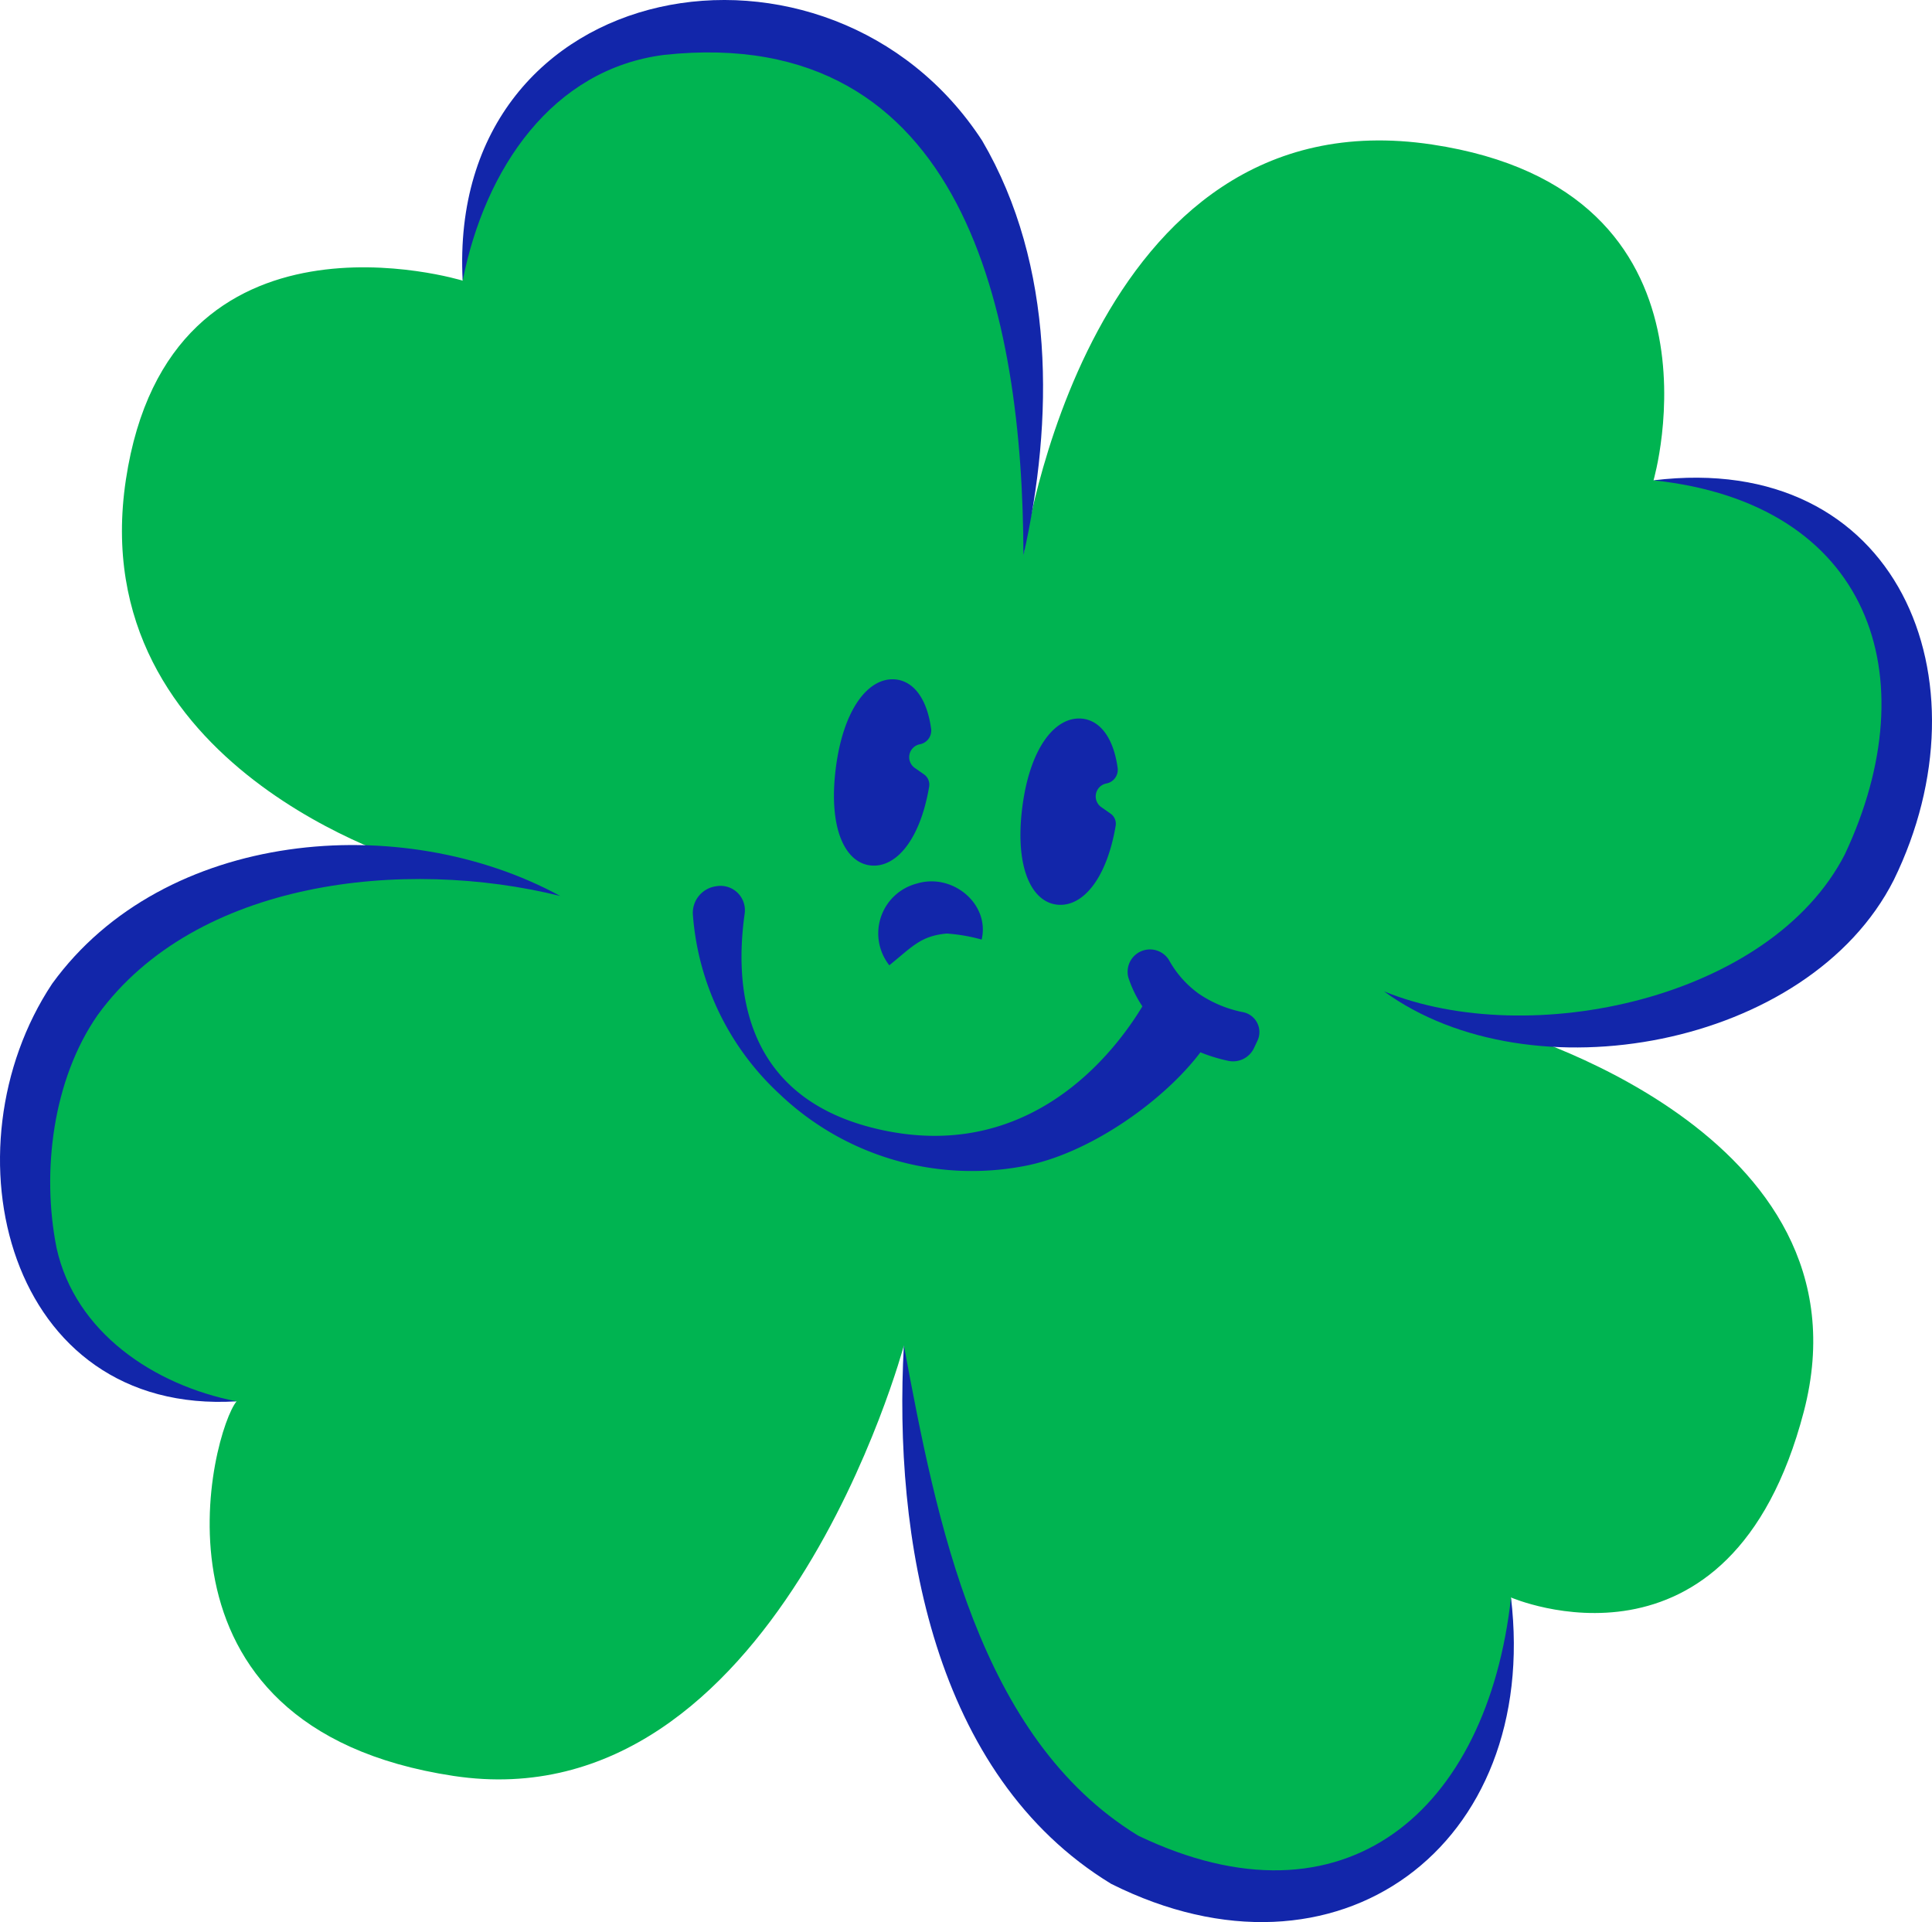 <svg id="그룹_254" data-name="그룹 254" xmlns="http://www.w3.org/2000/svg" width="199.999" height="198.969" viewBox="0 0 199.999 198.969">
  <path id="패스_777" data-name="패스 777" d="M3442.555,97.041s1.066-29.252,30.011-26.024c32.667,3.644,29,45.55,28.037,54.476,0,0,6.459-47.924,42.293-42.545,31.682,4.756,22.932,34.763,22.932,34.763s30.295-1.217,25.623,29.733-41.638,26.912-41.638,26.912,39.179,10.676,31.57,39.768-30.31,19.23-30.31,19.23.869,35.132-30.583,30.384-32.265-56.472-32.265-56.472-13.278,49.6-46.618,44.562-24.962-35.81-22.456-38.778c0,0-25.762-.673-21.414-29.483s39.852-26.154,39.852-26.154-34.419-9.829-29.9-39.772S3442.555,97.041,3442.555,97.041Z" transform="translate(-3394.657 -67.989)" fill="#00b451"/>
  <g id="그룹_251" data-name="그룹 251" transform="translate(0 0)">
    <path id="패스_778" data-name="패스 778" d="M3551.216,90.37c-1.687-32.012,38.049-38.653,53.778-14.49,7.568,12.929,7.411,28.95,4.271,42.941-.041-24.772-6.038-55.169-37.188-51.822-11.566,1.468-18.548,11.722-20.861,23.371Z" transform="translate(-3503.321 -61.319)" fill="#1226aa"/>
    <path id="패스_779" data-name="패스 779" d="M3412.943,416.408c-23.832,1.463-30.44-26.145-19.094-43.234,11.576-15.968,36.173-18.021,52.593-9.078-16.1-4-37.71-1.672-47.876,12.311-4.665,6.691-5.833,16.255-4.263,24.123,1.92,8.712,10.048,14.2,18.64,15.879Z" transform="translate(-3388.448 -271.347)" fill="#1226aa"/>
    <path id="패스_780" data-name="패스 780" d="M3769.127,561.082c3.055,25.688-17.941,41.388-41.389,29.645-18.5-11.272-22.545-35.881-21.459-55.733,3.393,18.192,7.721,40.627,24.252,50.742,21.447,10.284,36.15-2.609,38.6-24.654Z" transform="translate(-3612.712 -395.718)" fill="#1226aa"/>
    <path id="패스_781" data-name="패스 781" d="M3903.607,229.763c25.373-3.1,34.984,20.707,24.873,41.374-8.791,17.363-37.621,22.587-52.771,11.527,15.074,6.151,40.031.784,47.707-14.188,8.686-18.476,2.6-36.334-19.809-38.714Z" transform="translate(-3732.438 -180.041)" fill="#1226aa"/>
  </g>
  <g id="그룹_253" data-name="그룹 253" transform="translate(71.716 70.319)">
    <g id="그룹_252" data-name="그룹 252">
      <path id="패스_782" data-name="패스 782" d="M3690.979,307.189h0a1.442,1.442,0,0,0,1.135-1.569c-.428-3.208-1.871-5.009-3.777-5.143-2.717-.191-5.34,3.065-6.107,9.291s1.02,9.791,3.736,9.982c2.547.179,5.008-2.676,5.939-8.159a1.29,1.29,0,0,0-.527-1.276l-1-.7A1.362,1.362,0,0,1,3690.979,307.189Z" transform="translate(-3667.438 -300.47)" fill="#1226aa"/>
      <path id="패스_783" data-name="패스 783" d="M3689.293,386.292a12.413,12.413,0,0,1-4.535-1.891,10.608,10.608,0,0,1-3.127-3.533,2.314,2.314,0,0,0-4.182,1.853,12.174,12.174,0,0,0,1.449,2.974c-2.906,4.808-11.795,16.517-27.721,12.624-14.008-3.425-14.445-15.183-13.447-22.251a2.521,2.521,0,0,0-2.951-2.806,2.78,2.78,0,0,0-2.418,2.878,28.1,28.1,0,0,0,8.945,18.6,28.85,28.85,0,0,0,25.166,7.521c6.867-1.222,14.643-6.785,18.432-11.808a17.351,17.351,0,0,0,2.908.888,2.4,2.4,0,0,0,2.633-1.315l.35-.742A2.1,2.1,0,0,0,3689.293,386.292Z" transform="translate(-3632.355 -351.839)" fill="#1226aa"/>
      <path id="패스_784" data-name="패스 784" d="M3756.648,320.994h0a1.445,1.445,0,0,0,1.137-1.569c-.432-3.209-1.873-5.009-3.779-5.143-2.721-.191-5.342,3.065-6.109,9.291s1.021,9.791,3.742,9.982c2.543.179,5-2.676,5.934-8.158a1.282,1.282,0,0,0-.525-1.276l-1-.7A1.362,1.362,0,0,1,3756.648,320.994Z" transform="translate(-3713.799 -310.216)" fill="#1226aa"/>
    </g>
    <path id="패스_785" data-name="패스 785" d="M3698.778,380.294a5.328,5.328,0,0,1,2.859-8.46c3.664-1.122,7.572,2.1,6.7,5.8a18.146,18.146,0,0,0-3.611-.624c-2.689.243-3.545,1.339-5.947,3.287Z" transform="translate(-3678.434 -350.692)" fill="#1226aa"/>
  </g>
</svg>
